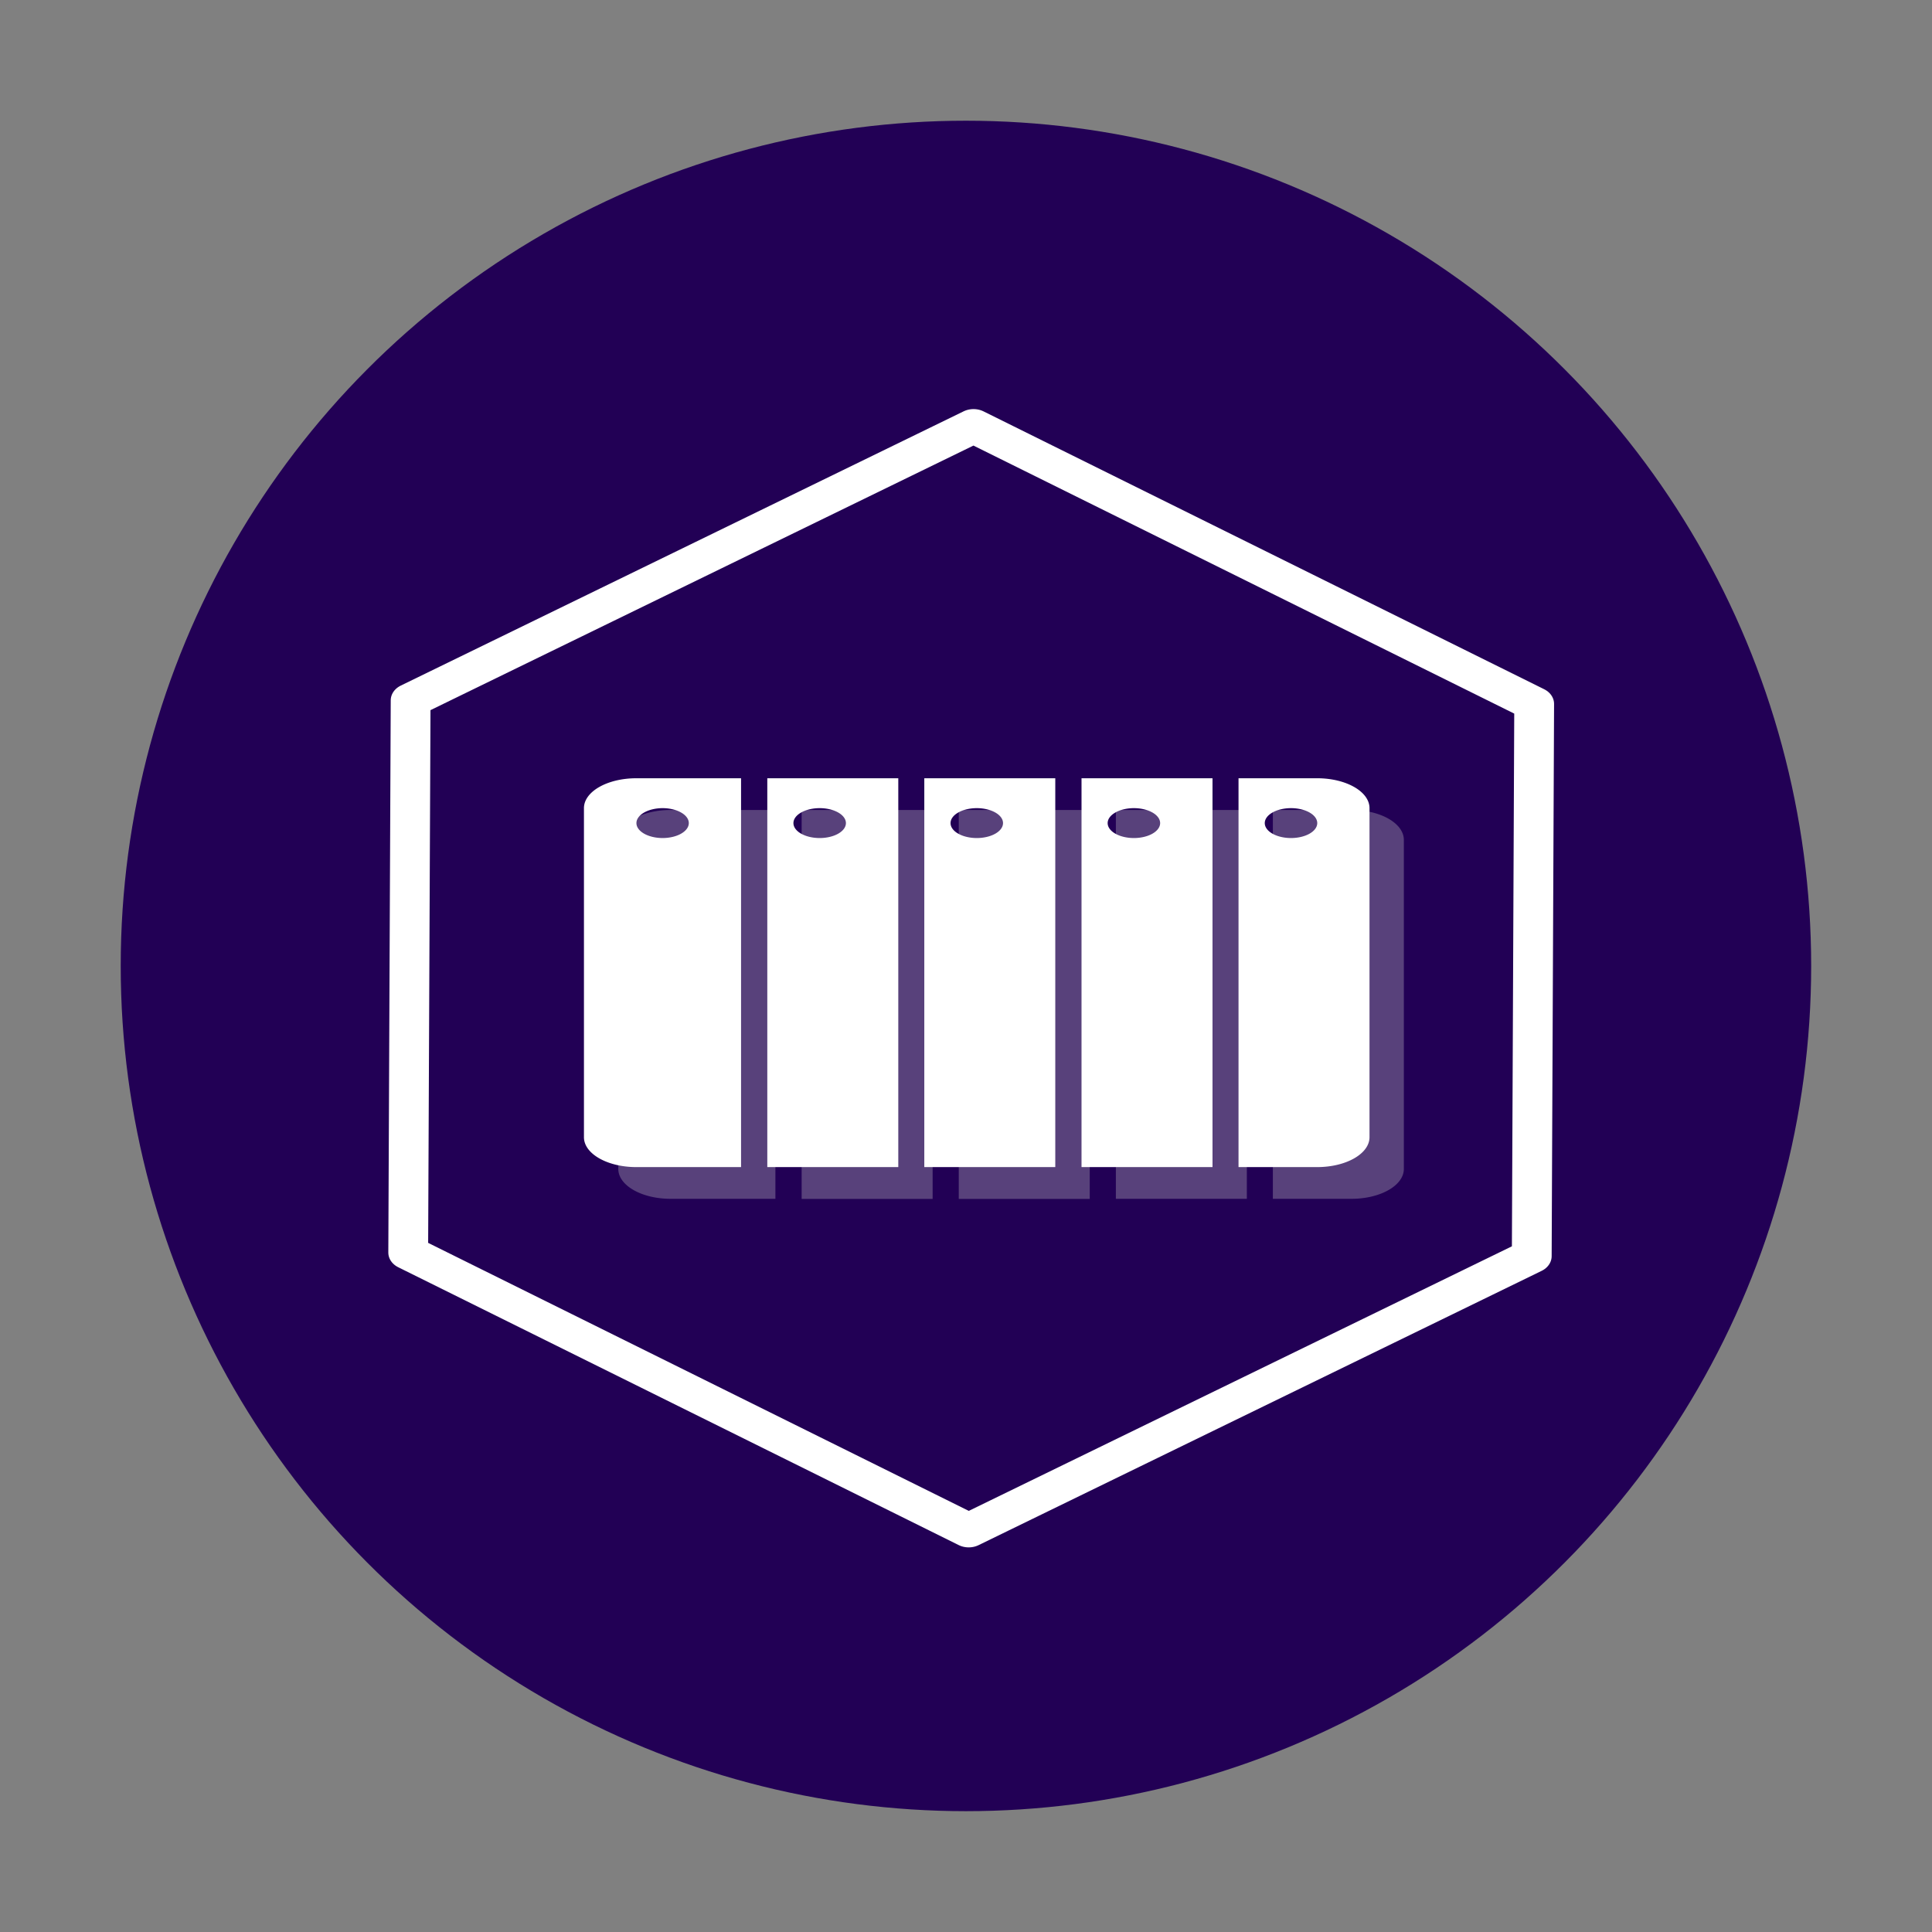 <?xml version="1.0" encoding="UTF-8" standalone="no"?>
<svg
   width="64"
   height="64"
   version="1.1"
   viewBox="0 0 16.933 16.933"
   id="svg22"
   sodipodi:docname="podman-desktop.svg"
   inkscape:version="1.2.2 (b0a8486541, 2022-12-01)"
   xmlns:inkscape="http://www.inkscape.org/namespaces/inkscape"
   xmlns:sodipodi="http://sodipodi.sourceforge.net/DTD/sodipodi-0.dtd"
   xmlns="http://www.w3.org/2000/svg"
   xmlns:svg="http://www.w3.org/2000/svg">
  <rect x="0" y="0" width="16.933" height="16.933" fill="#808080" stroke="none"/>
  <sodipodi:namedview
     id="namedview24"
     pagecolor="#ffffff"
     bordercolor="#000000"
     borderopacity="0.25"
     inkscape:showpageshadow="2"
     inkscape:pageopacity="0.0"
     inkscape:pagecheckerboard="0"
     inkscape:deskcolor="#d1d1d1"
     showgrid="false"
     inkscape:zoom="11.609375"
     inkscape:cx="15.978466"
     inkscape:cy="31.956931"
     inkscape:window-width="1920"
     inkscape:window-height="1009"
     inkscape:window-x="0"
     inkscape:window-y="30"
     inkscape:window-maximized="1"
     inkscape:current-layer="svg22" />
  <defs
     id="defs7">
    <linearGradient
       id="a-9"
       x1="42"
       x2="44"
       y1="51"
       y2="55"
       gradientTransform="scale(.265)"
       gradientUnits="userSpaceOnUse">
      <stop
         offset="0"
         id="stop2" />
      <stop
         stop-opacity="0"
         offset="1"
         id="stop4" />
    </linearGradient>
    <filter
       style="color-interpolation-filters:sRGB;"
       inkscape:label="Drop Shadow"
       id="filter1696"
       x="0"
       y="0"
       width="1.044"
       height="1.059">
      <feFlood
         flood-opacity="0.22"
         flood-color="rgb(226,226,225)"
         result="flood"
         id="feFlood1686" />
      <feComposite
         in="flood"
         in2="SourceGraphic"
         operator="in"
         result="composite1"
         id="feComposite1688" />
      <feGaussianBlur
         in="composite1"
         stdDeviation="2.77556e-17"
         result="blur"
         id="feGaussianBlur1690" />
      <feOffset
         dx="0.3"
         dy="0.2"
         result="offset"
         id="feOffset1692" />
      <feComposite
         in="SourceGraphic"
         in2="offset"
         operator="over"
         result="composite2"
         id="feComposite1694" />
    </filter>
  </defs>
  <circle
     cx="8.466"
     cy="8.466"
     r="7.408"
     fill="#220055"
     style="paint-order:stroke fill markers;fill:#220055"
     id="circle9" />
  <path
     d="m 12.304,7.361 c 0,-0.145 -0.205,-0.262 -0.459,-0.262 h -0.689 v 3.408 h 0.689 c 0.254,0 0.459,-0.117 0.459,-0.262 z m -0.458,0.131 A 0.23,0.131 0 0 1 11.616,7.624 0.23,0.131 0 0 1 11.387,7.493 0.23,0.131 0 0 1 11.616,7.361 0.23,0.131 0 0 1 11.846,7.493 Z M 10.928,7.099 H 9.78 v 3.408 h 1.148 z M 10.469,7.493 A 0.23,0.131 0 0 1 10.239,7.624 0.23,0.131 0 0 1 10.009,7.493 0.23,0.131 0 0 1 10.239,7.361 0.23,0.131 0 0 1 10.469,7.493 Z M 9.551,7.099 H 8.403 V 10.508 H 9.551 Z M 9.093,7.493 A 0.23,0.131 0 0 1 8.863,7.624 0.23,0.131 0 0 1 8.633,7.493 0.23,0.131 0 0 1 8.863,7.361 0.23,0.131 0 0 1 9.093,7.493 Z M 8.174,7.099 H 7.026 V 10.508 H 8.174 Z M 7.715,7.493 A 0.23,0.131 0 0 1 7.485,7.624 0.23,0.131 0 0 1 7.255,7.493 0.23,0.131 0 0 1 7.485,7.361 0.23,0.131 0 0 1 7.715,7.493 Z M 6.796,7.099 H 5.878 c -0.254,0 -0.459,0.117 -0.459,0.262 v 2.884 c 0,0.145 0.205,0.262 0.459,0.262 H 6.796 Z M 6.339,7.493 A 0.23,0.131 0 0 1 6.109,7.624 0.23,0.131 0 0 1 5.879,7.493 0.23,0.131 0 0 1 6.109,7.361 0.23,0.131 0 0 1 6.339,7.493 Z"
     style="display:inline;opacity:1;fill:#cccccc;fill-opacity:0.32;stroke-width:0.173;paint-order:markers stroke fill"
     id="path1822" />
  <path
     d="m 12.003,7.083 c 0,-0.145 -0.205,-0.262 -0.459,-0.262 h -0.689 v 3.408 h 0.689 c 0.254,0 0.459,-0.117 0.459,-0.262 z m -0.458,0.131 A 0.23,0.131 0 0 1 11.315,7.345 0.23,0.131 0 0 1 11.085,7.214 0.23,0.131 0 0 1 11.315,7.083 0.23,0.131 0 0 1 11.545,7.214 Z M 10.627,6.821 H 9.479 V 10.229 H 10.627 Z M 10.168,7.214 A 0.23,0.131 0 0 1 9.938,7.345 0.23,0.131 0 0 1 9.708,7.214 0.23,0.131 0 0 1 9.938,7.083 0.23,0.131 0 0 1 10.168,7.214 Z M 9.249,6.821 H 8.101 V 10.229 H 9.249 Z M 8.791,7.214 A 0.23,0.131 0 0 1 8.561,7.345 0.23,0.131 0 0 1 8.331,7.214 0.23,0.131 0 0 1 8.561,7.083 0.23,0.131 0 0 1 8.791,7.214 Z M 7.873,6.821 H 6.725 V 10.229 H 7.873 Z M 7.414,7.214 A 0.23,0.131 0 0 1 7.184,7.345 0.23,0.131 0 0 1 6.954,7.214 0.23,0.131 0 0 1 7.184,7.083 0.23,0.131 0 0 1 7.414,7.214 Z M 6.495,6.821 H 5.577 c -0.254,0 -0.459,0.117 -0.459,0.262 V 9.967 c 0,0.145 0.205,0.262 0.459,0.262 H 6.495 Z M 6.037,7.214 A 0.23,0.131 0 0 1 5.807,7.345 0.23,0.131 0 0 1 5.578,7.214 0.23,0.131 0 0 1 5.807,7.083 0.23,0.131 0 0 1 6.037,7.214 Z"
     style="display:inline;opacity:1;fill:#ffffff;fill-opacity:1;stroke-width:0.173;paint-order:markers stroke fill"
     id="path20" />
  <path
     sodipodi:type="star"
     style="fill:none;stroke:#ffffff;stroke-width:0.247;stroke-linecap:round;stroke-linejoin:round;stroke-dasharray:none;stroke-opacity:1"
     id="path238"
     inkscape:flatsided="true"
     sodipodi:sides="6"
     sodipodi:cx="5.5594659"
     sodipodi:cy="3.2535298"
     sodipodi:r1="4.0263567"
     sodipodi:r2="3.4869273"
     sodipodi:arg1="0.52732864"
     sodipodi:arg2="1.0509274"
     inkscape:rounded="0"
     inkscape:randomized="0"
     d="M 9.039,5.28 5.544,7.28 2.065,5.254 2.08,1.227 5.574,-0.773 9.054,1.253 Z"
     transform="matrix(1.412,0,0,1.202,0.662,4.663)"
     inkscape:label="path238" />
</svg>
